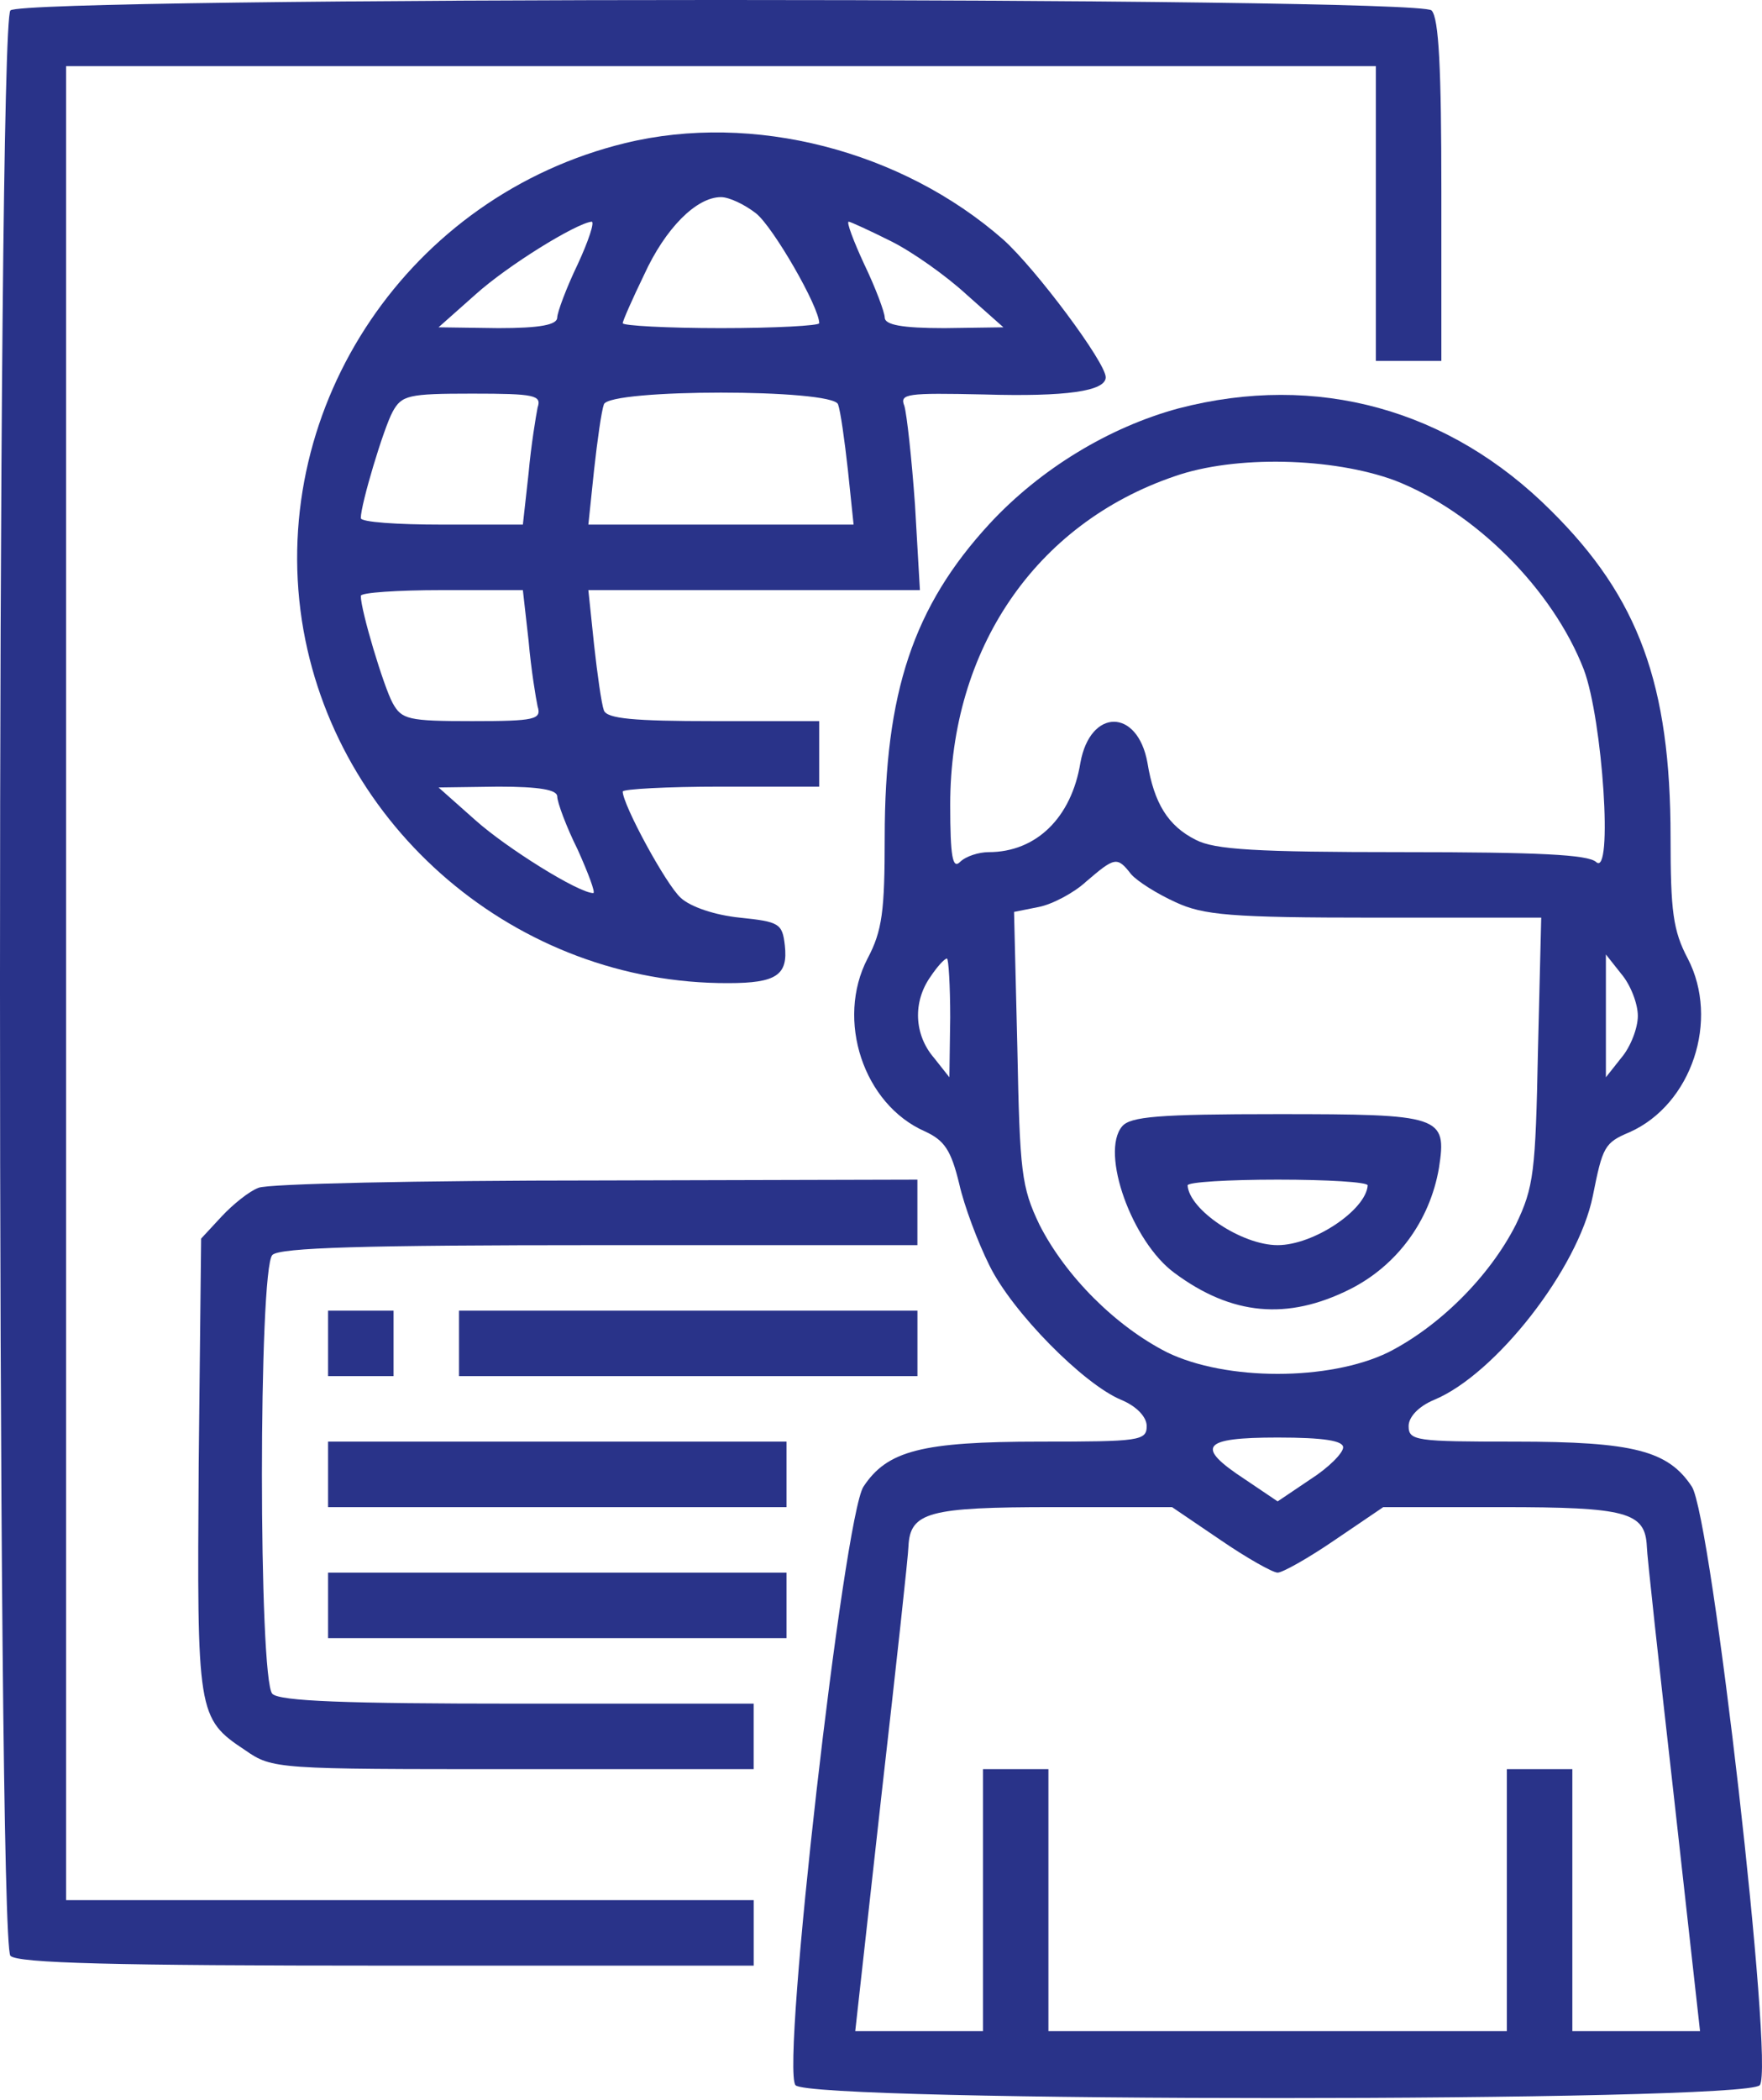 <svg width="47" height="56" viewBox="0 0 47 56" fill="none" xmlns="http://www.w3.org/2000/svg">
<path d="M0.278 0.278C-0.093 0.65 -0.093 51.789 0.278 52.16C0.475 52.356 3.008 52.422 10.323 52.422H20.105V51.548V50.675H10.934H1.763V26.219V1.763H19.232H36.7V5.694V9.624H37.574H38.447V5.082C38.447 1.851 38.382 0.475 38.185 0.278C37.814 -0.093 0.65 -0.093 0.278 0.278Z" fill="#293389"/>
<path d="M16.677 3.816C10.934 5.214 7.178 10.782 8.052 16.546C8.903 22.071 13.794 26.241 19.428 26.219C20.716 26.219 21.022 26.001 20.935 25.215C20.869 24.625 20.782 24.582 19.734 24.473C19.079 24.407 18.424 24.189 18.162 23.948C17.768 23.599 16.611 21.459 16.611 21.11C16.611 21.044 17.79 20.979 19.232 20.979H21.852V20.105V19.232H19.035C16.895 19.232 16.196 19.166 16.109 18.948C16.044 18.773 15.934 17.987 15.847 17.201L15.694 15.738H20.105H24.538L24.407 13.467C24.319 12.223 24.188 11.044 24.123 10.825C23.992 10.498 24.188 10.476 26.241 10.52C28.446 10.585 29.494 10.432 29.494 10.061C29.494 9.668 27.638 7.179 26.765 6.393C24.057 4.013 20.083 2.986 16.677 3.816ZM20.171 5.694C20.629 6.065 21.852 8.183 21.852 8.62C21.852 8.685 20.673 8.751 19.232 8.751C17.79 8.751 16.611 8.685 16.611 8.62C16.611 8.554 16.873 7.965 17.179 7.332C17.747 6.087 18.576 5.257 19.232 5.257C19.45 5.257 19.865 5.454 20.171 5.694ZM15.41 7.048C15.105 7.681 14.864 8.336 14.864 8.467C14.864 8.664 14.406 8.751 13.292 8.751L11.698 8.729L12.681 7.856C13.554 7.07 15.367 5.956 15.781 5.912C15.869 5.912 15.694 6.436 15.41 7.048ZM23.773 6.436C24.341 6.72 25.236 7.353 25.782 7.856L26.765 8.729L25.193 8.751C24.057 8.751 23.599 8.664 23.599 8.467C23.599 8.336 23.358 7.681 23.053 7.048C22.769 6.436 22.572 5.912 22.638 5.912C22.682 5.912 23.206 6.152 23.773 6.436ZM14.34 10.869C14.297 11.087 14.166 11.873 14.1 12.616L13.947 13.991H11.786C10.607 13.991 9.624 13.926 9.624 13.817C9.624 13.446 10.235 11.415 10.475 10.978C10.716 10.541 10.89 10.498 12.594 10.498C14.275 10.498 14.45 10.541 14.34 10.869ZM22.354 10.782C22.419 10.956 22.529 11.742 22.616 12.528L22.769 13.991H19.232H15.694L15.847 12.528C15.934 11.742 16.044 10.956 16.109 10.782C16.262 10.367 22.201 10.367 22.354 10.782ZM14.1 17.092C14.166 17.856 14.297 18.642 14.34 18.839C14.45 19.188 14.275 19.232 12.594 19.232C10.89 19.232 10.716 19.188 10.475 18.752C10.235 18.315 9.624 16.284 9.624 15.891C9.624 15.804 10.607 15.738 11.786 15.738H13.947L14.1 17.092ZM14.864 21.241C14.864 21.394 15.105 22.049 15.41 22.66C15.694 23.293 15.891 23.817 15.825 23.817C15.432 23.817 13.511 22.616 12.681 21.874L11.698 21.001L13.292 20.979C14.406 20.979 14.864 21.066 14.864 21.241Z" fill="#293389"/>
<path d="M31.438 10.891C29.582 11.393 27.748 12.507 26.394 13.97C24.363 16.175 23.599 18.468 23.599 22.333C23.599 24.298 23.534 24.822 23.141 25.564C22.289 27.202 23.032 29.451 24.669 30.172C25.193 30.412 25.368 30.674 25.586 31.569C25.717 32.159 26.088 33.141 26.394 33.753C27.006 34.997 28.905 36.919 29.91 37.334C30.325 37.508 30.587 37.792 30.587 38.032C30.587 38.425 30.39 38.447 27.748 38.447C24.582 38.447 23.665 38.688 23.032 39.648C22.507 40.456 20.826 55.13 21.219 55.61C21.59 56.069 46.57 56.069 46.941 55.61C47.334 55.13 45.653 40.456 45.129 39.648C44.496 38.688 43.579 38.447 40.413 38.447C37.77 38.447 37.574 38.425 37.574 38.032C37.574 37.792 37.836 37.508 38.251 37.334C39.889 36.657 42.094 33.84 42.487 31.897C42.749 30.587 42.793 30.477 43.47 30.194C45.129 29.451 45.871 27.202 45.02 25.564C44.627 24.822 44.561 24.298 44.561 22.333C44.561 18.249 43.71 15.935 41.373 13.62C38.666 10.913 35.128 9.93 31.438 10.891ZM37.203 12.812C39.343 13.642 41.417 15.716 42.247 17.856C42.749 19.188 43.033 23.424 42.574 22.988C42.356 22.791 41.024 22.726 37.421 22.726C33.491 22.726 32.399 22.66 31.897 22.398C31.154 22.027 30.783 21.416 30.608 20.346C30.346 18.883 29.08 18.883 28.818 20.346C28.578 21.809 27.639 22.726 26.372 22.726C26.11 22.726 25.761 22.835 25.608 22.988C25.412 23.184 25.346 22.857 25.346 21.459C25.346 17.311 27.617 13.97 31.329 12.703C32.945 12.135 35.543 12.201 37.203 12.812ZM30.172 23.315C30.346 23.512 30.87 23.839 31.351 24.058C32.093 24.407 32.836 24.473 36.657 24.473H41.111L41.024 28.01C40.959 31.264 40.915 31.657 40.434 32.661C39.736 34.037 38.404 35.369 37.028 36.067C35.456 36.831 32.705 36.831 31.133 36.067C29.757 35.369 28.425 34.037 27.726 32.661C27.246 31.657 27.202 31.264 27.137 27.944L27.049 24.32L27.704 24.189C28.054 24.123 28.643 23.817 28.971 23.512C29.735 22.857 29.8 22.835 30.172 23.315ZM25.346 27.137L25.324 28.73L24.909 28.206C24.385 27.595 24.342 26.722 24.822 26.045C24.997 25.783 25.193 25.564 25.259 25.564C25.302 25.564 25.346 26.285 25.346 27.137ZM43.688 27.093C43.688 27.42 43.492 27.923 43.251 28.206L42.836 28.73V27.093V25.455L43.251 25.979C43.492 26.263 43.688 26.765 43.688 27.093ZM35.827 38.6C35.827 38.753 35.434 39.146 34.954 39.452L34.08 40.041L33.207 39.452C31.875 38.578 32.05 38.338 34.08 38.338C35.325 38.338 35.827 38.425 35.827 38.6ZM32.552 41.068C33.251 41.548 33.949 41.941 34.08 41.941C34.211 41.941 34.91 41.548 35.609 41.068L36.897 40.194H40.063C43.382 40.194 43.885 40.325 43.928 41.242C43.928 41.439 44.256 44.43 44.649 47.902L45.347 54.169H43.644H41.941V50.675V47.182H41.068H40.194V50.675V54.169H34.08H27.966V50.675V47.182H27.093H26.22V50.675V54.169H24.516H22.813L23.512 47.88C23.905 44.43 24.232 41.439 24.232 41.242C24.276 40.325 24.778 40.194 28.097 40.194H31.264L32.552 41.068Z" fill="#293389"/>
<path d="M29.931 30.04C29.342 30.739 30.194 33.119 31.329 33.949C32.858 35.084 34.342 35.215 36.002 34.386C37.268 33.752 38.142 32.551 38.382 31.154C38.6 29.756 38.447 29.713 34.08 29.713C30.892 29.713 30.15 29.778 29.931 30.04ZM36.482 31.613C36.438 32.268 35.041 33.207 34.08 33.207C33.12 33.207 31.722 32.268 31.678 31.613C31.678 31.525 32.77 31.46 34.08 31.46C35.412 31.46 36.482 31.525 36.482 31.613Z" fill="#293389"/>
<path d="M6.894 31.678C6.653 31.766 6.217 32.115 5.911 32.443L5.365 33.032L5.3 39.059C5.256 45.697 5.256 45.828 6.544 46.679C7.265 47.182 7.396 47.182 13.684 47.182H20.104V46.308V45.435H13.816C9.208 45.435 7.461 45.369 7.265 45.173C6.894 44.802 6.894 33.84 7.265 33.469C7.461 33.272 9.71 33.207 15.999 33.207H24.471V32.333V31.46L15.912 31.482C11.195 31.482 7.134 31.569 6.894 31.678Z" fill="#293389"/>
<path d="M8.751 35.827V36.7H9.624H10.498V35.827V34.954H9.624H8.751V35.827Z" fill="#293389"/>
<path d="M12.244 35.827V36.7H18.358H24.472V35.827V34.954H18.358H12.244V35.827Z" fill="#293389"/>
<path d="M8.751 39.321V40.194H14.865H20.979V39.321V38.447H14.865H8.751V39.321Z" fill="#293389"/>
<path d="M8.751 42.815V43.688H14.865H20.979V42.815V41.941H14.865H8.751V42.815Z" fill="#293389"/>
</svg>
